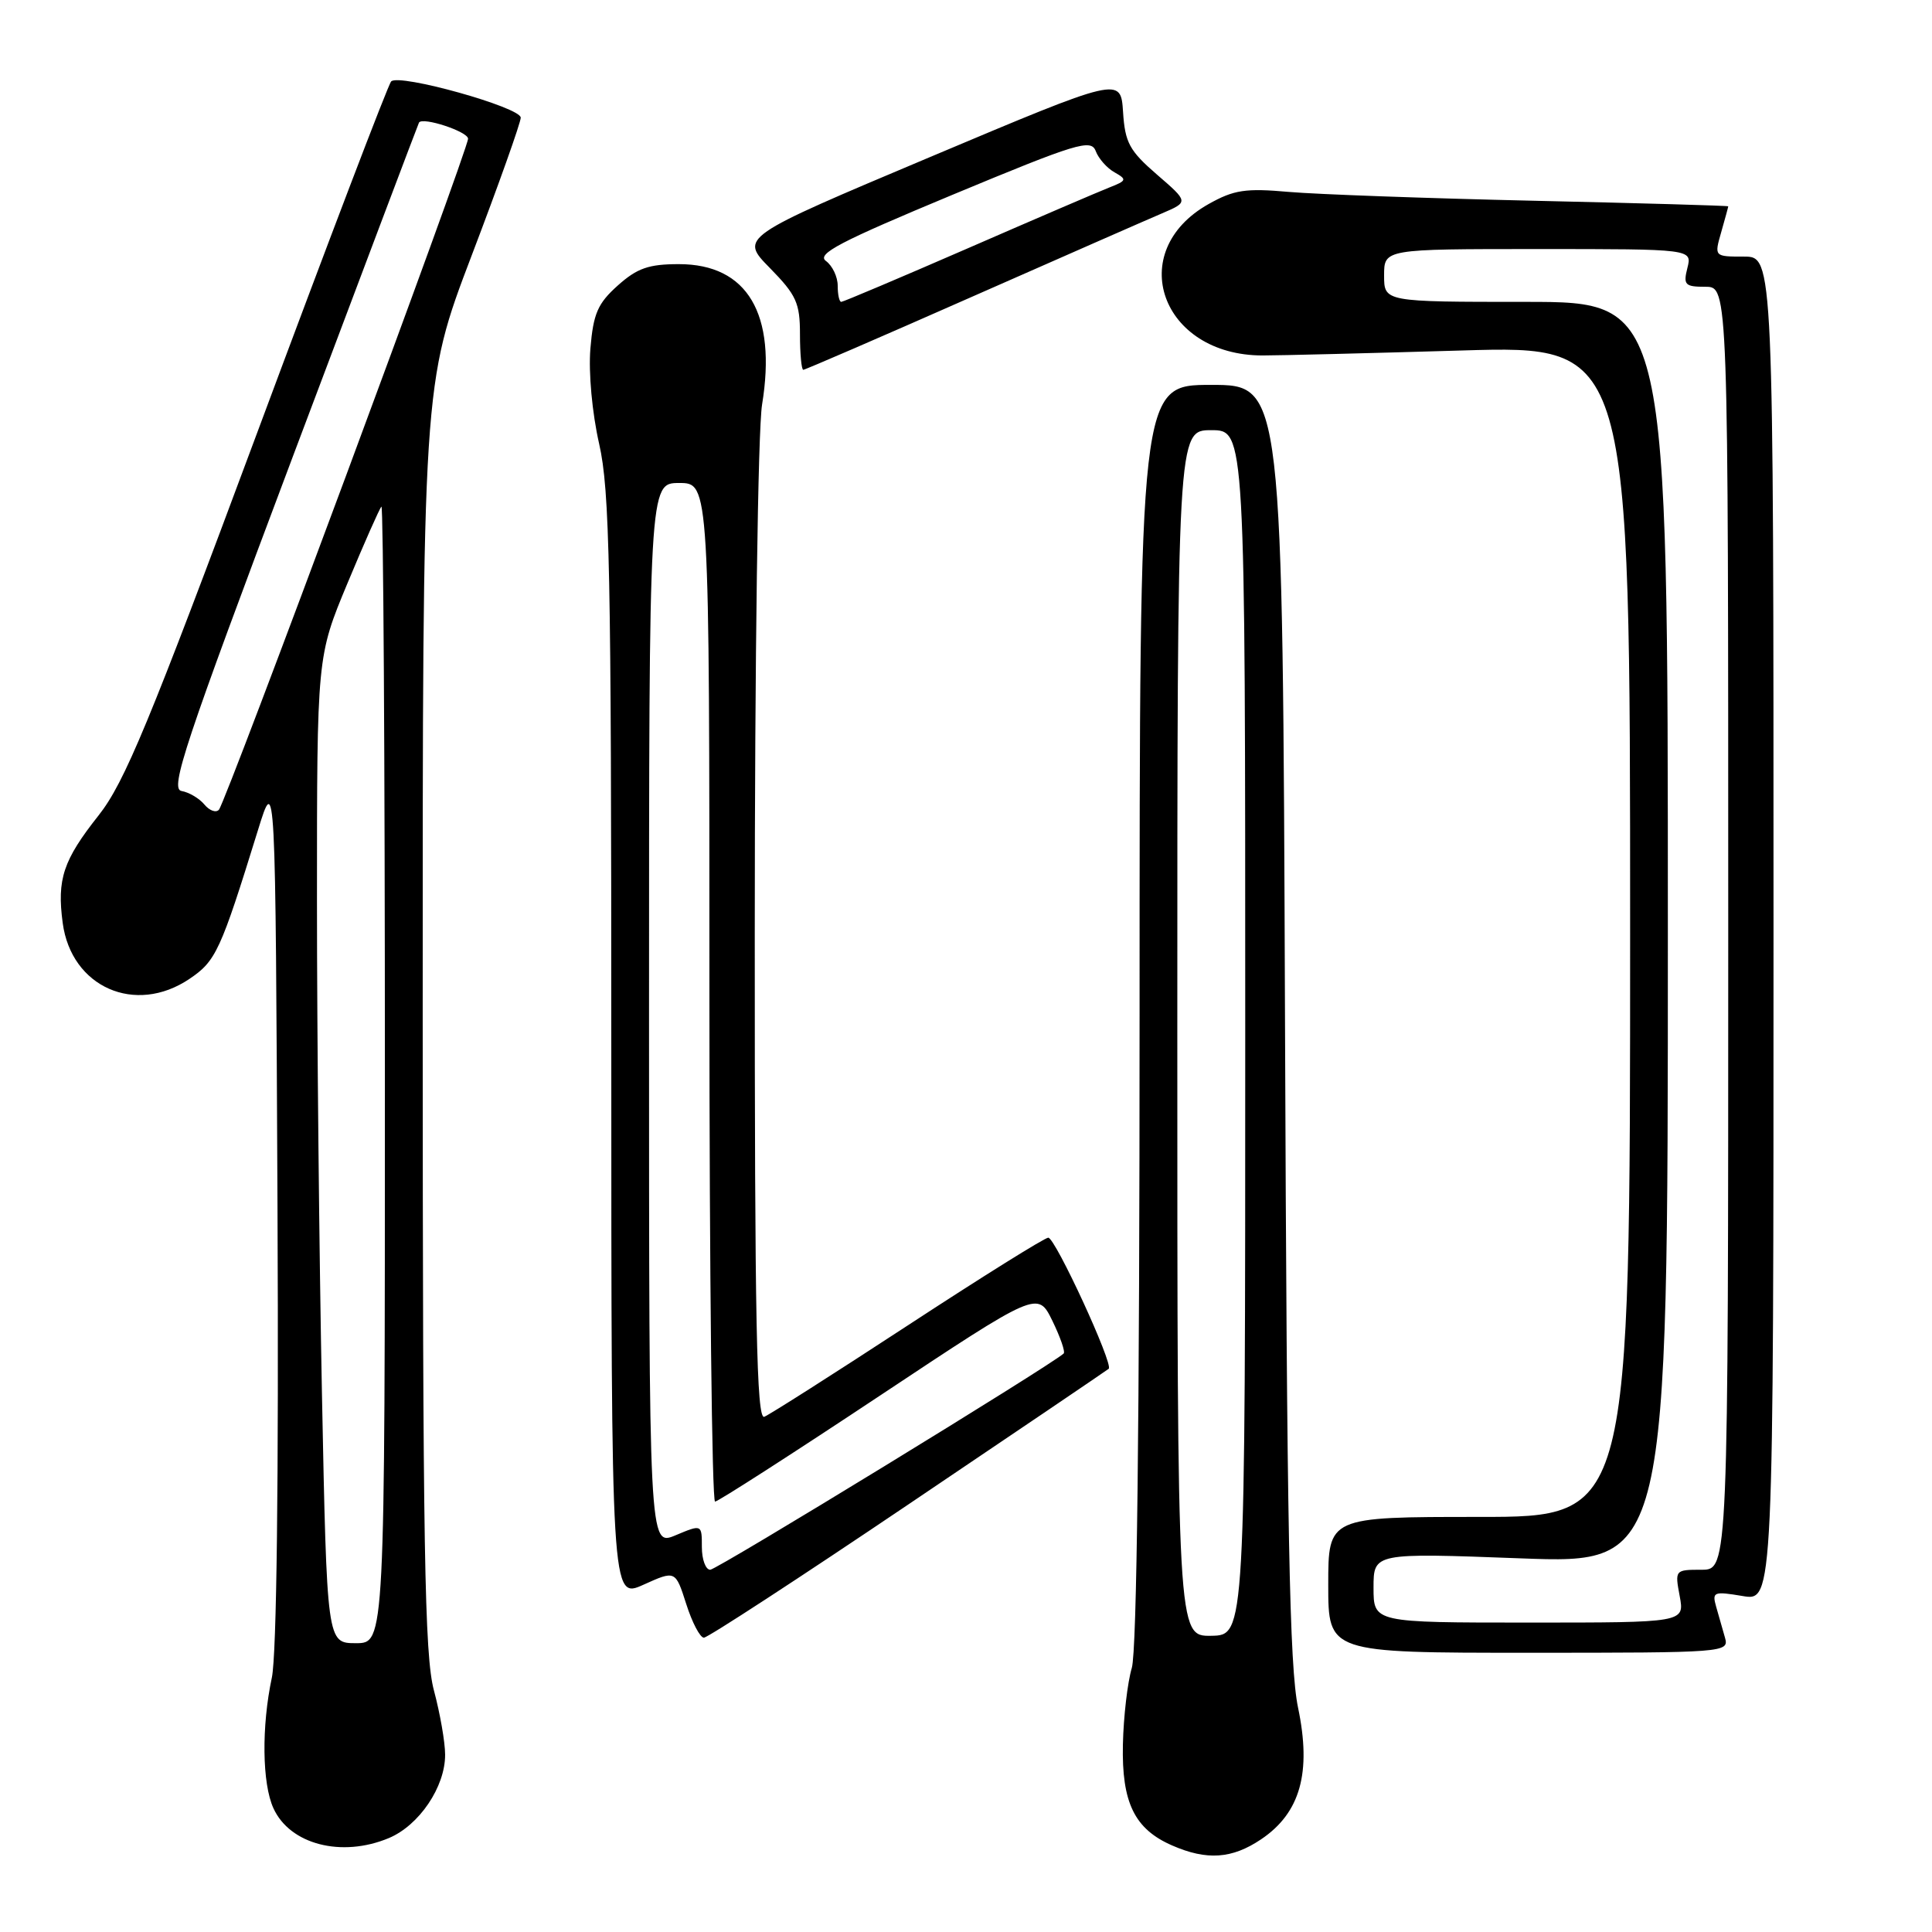 <?xml version="1.0" encoding="UTF-8" standalone="no"?>
<!DOCTYPE svg PUBLIC "-//W3C//DTD SVG 1.1//EN" "http://www.w3.org/Graphics/SVG/1.1/DTD/svg11.dtd" >
<svg xmlns="http://www.w3.org/2000/svg" xmlns:xlink="http://www.w3.org/1999/xlink" version="1.1" viewBox="0 0 256 256">
 <g >
 <path fill="currentColor"
d=" M 167.10 243.72 C 172.30 240.22 173.80 234.89 172.00 226.28 C 170.86 220.82 170.52 203.12 170.27 135.25 C 169.96 51.00 169.96 51.00 160.48 51.00 C 151.00 51.00 151.00 51.00 151.00 134.26 C 151.00 188.44 150.64 218.73 149.97 221.01 C 149.40 222.93 148.87 227.49 148.79 231.15 C 148.62 238.86 150.33 242.37 155.33 244.54 C 159.92 246.54 163.25 246.31 167.10 243.72 Z  M 51.51 243.56 C 55.54 241.88 59.00 236.76 58.98 232.50 C 58.98 230.85 58.31 227.03 57.50 224.00 C 56.25 219.36 56.02 205.41 56.01 134.71 C 56.00 50.92 56.00 50.92 62.50 33.85 C 66.08 24.46 69.00 16.24 69.00 15.59 C 69.00 14.22 52.88 9.71 51.83 10.79 C 51.44 11.18 43.48 32.07 34.13 57.20 C 19.74 95.87 16.50 103.70 13.06 108.05 C 8.37 113.98 7.53 116.49 8.31 122.31 C 9.45 130.81 17.92 134.55 25.10 129.71 C 28.61 127.35 29.22 126.03 34.18 110.00 C 36.50 102.50 36.50 102.50 36.77 160.00 C 36.94 196.29 36.66 219.27 36.02 222.30 C 34.64 228.78 34.73 236.32 36.23 239.60 C 38.41 244.40 45.26 246.17 51.51 243.56 Z  M 228.57 217.00 C 228.26 215.90 227.73 214.05 227.40 212.90 C 226.84 210.93 227.07 210.84 230.90 211.48 C 235.00 212.18 235.00 212.18 235.00 123.09 C 235.00 34.00 235.00 34.00 231.07 34.00 C 227.14 34.00 227.14 34.00 228.07 30.76 C 228.58 28.97 229.00 27.44 229.00 27.34 C 229.00 27.25 217.41 26.92 203.25 26.60 C 189.09 26.28 174.48 25.75 170.79 25.43 C 165.03 24.92 163.51 25.15 160.14 27.04 C 148.94 33.34 153.85 47.10 167.30 47.10 C 169.61 47.10 181.51 46.80 193.75 46.44 C 216.00 45.78 216.00 45.78 216.00 123.39 C 216.00 201.00 216.00 201.00 196.00 201.00 C 176.00 201.00 176.00 201.00 176.00 210.00 C 176.00 219.00 176.00 219.00 202.57 219.00 C 228.66 219.00 229.12 218.96 228.57 217.00 Z  M 120.34 199.36 C 134.73 189.66 146.68 181.57 146.91 181.37 C 147.57 180.79 139.83 164.00 138.90 164.00 C 138.43 164.00 130.06 169.23 120.29 175.62 C 110.52 182.01 101.96 187.46 101.27 187.73 C 100.25 188.12 100.00 175.35 100.01 123.86 C 100.01 87.23 100.43 56.96 100.98 53.60 C 102.94 41.59 99.04 35.00 89.96 35.00 C 85.96 35.00 84.43 35.53 81.86 37.83 C 79.20 40.21 78.62 41.54 78.23 46.19 C 77.97 49.39 78.46 54.71 79.39 58.81 C 80.79 64.98 81.00 75.35 81.00 138.90 C 81.00 211.90 81.00 211.90 85.25 209.99 C 89.50 208.07 89.50 208.07 90.93 212.54 C 91.71 214.99 92.76 217.00 93.27 217.00 C 93.78 217.00 105.96 209.06 120.34 199.36 Z  M 128.69 39.37 C 140.69 34.08 152.07 29.08 154.00 28.26 C 157.50 26.76 157.50 26.76 153.30 23.13 C 149.65 19.97 149.07 18.90 148.81 14.83 C 148.50 10.16 148.50 10.16 123.26 20.80 C 98.01 31.44 98.01 31.44 102.01 35.51 C 105.52 39.09 106.00 40.14 106.00 44.29 C 106.00 46.88 106.20 49.00 106.44 49.00 C 106.68 49.00 116.69 44.67 128.69 39.37 Z  M 156.00 136.91 C 156.00 57.00 156.00 57.00 160.50 57.00 C 165.00 57.00 165.00 57.00 165.00 136.84 C 165.00 216.68 165.00 216.68 160.50 216.75 C 156.00 216.82 156.00 216.82 156.00 136.91 Z  M 42.66 184.70 C 42.30 166.54 42.00 137.12 42.00 119.33 C 42.00 86.99 42.00 86.99 46.04 77.29 C 48.26 71.96 50.28 67.39 50.54 67.13 C 50.79 66.88 51.00 100.66 51.00 142.20 C 51.00 217.73 51.00 217.73 47.16 217.73 C 43.32 217.73 43.32 217.73 42.66 184.70 Z  M 27.08 106.60 C 26.41 105.79 25.04 104.98 24.05 104.81 C 22.49 104.54 24.45 98.65 38.80 60.50 C 47.91 36.30 55.43 16.38 55.52 16.24 C 56.01 15.46 62.00 17.43 62.02 18.38 C 62.04 19.79 29.96 106.22 29.01 107.29 C 28.63 107.73 27.76 107.42 27.08 106.60 Z  M 182.00 210.38 C 182.00 205.76 182.00 205.76 201.50 206.49 C 221.00 207.22 221.00 207.22 221.00 123.61 C 221.00 40.00 221.00 40.00 202.20 40.00 C 183.40 40.00 183.40 40.00 183.40 36.50 C 183.40 33.00 183.40 33.00 203.81 33.00 C 224.22 33.00 224.22 33.00 223.59 35.50 C 223.02 37.75 223.26 38.00 225.98 38.00 C 229.00 38.00 229.00 38.00 229.00 123.00 C 229.00 208.00 229.00 208.00 225.45 208.00 C 221.94 208.00 221.92 208.03 222.57 211.50 C 223.22 215.00 223.22 215.00 202.61 215.00 C 182.00 215.00 182.00 215.00 182.00 210.38 Z  M 93.00 204.99 C 93.00 201.97 93.00 201.97 89.50 203.44 C 86.00 204.90 86.00 204.90 86.00 134.45 C 86.00 64.00 86.00 64.00 90.00 64.00 C 94.00 64.00 94.00 64.00 94.00 131.50 C 94.00 168.62 94.34 198.98 94.75 198.97 C 95.16 198.95 104.95 192.66 116.50 184.99 C 137.50 171.05 137.50 171.05 139.44 175.00 C 140.50 177.18 141.18 179.13 140.94 179.35 C 139.06 181.03 94.98 208.00 94.11 208.00 C 93.50 208.00 93.00 206.64 93.00 204.99 Z  M 111.00 37.86 C 111.00 36.68 110.30 35.21 109.44 34.58 C 108.17 33.65 111.30 32.02 126.19 25.82 C 142.73 18.94 144.57 18.38 145.19 20.02 C 145.56 21.01 146.69 22.29 147.69 22.84 C 149.35 23.78 149.30 23.94 147.00 24.84 C 145.62 25.38 137.17 29.01 128.22 32.91 C 119.26 36.81 111.72 40.00 111.47 40.00 C 111.21 40.00 111.00 39.04 111.00 37.86 Z "/>
</g>
</svg>